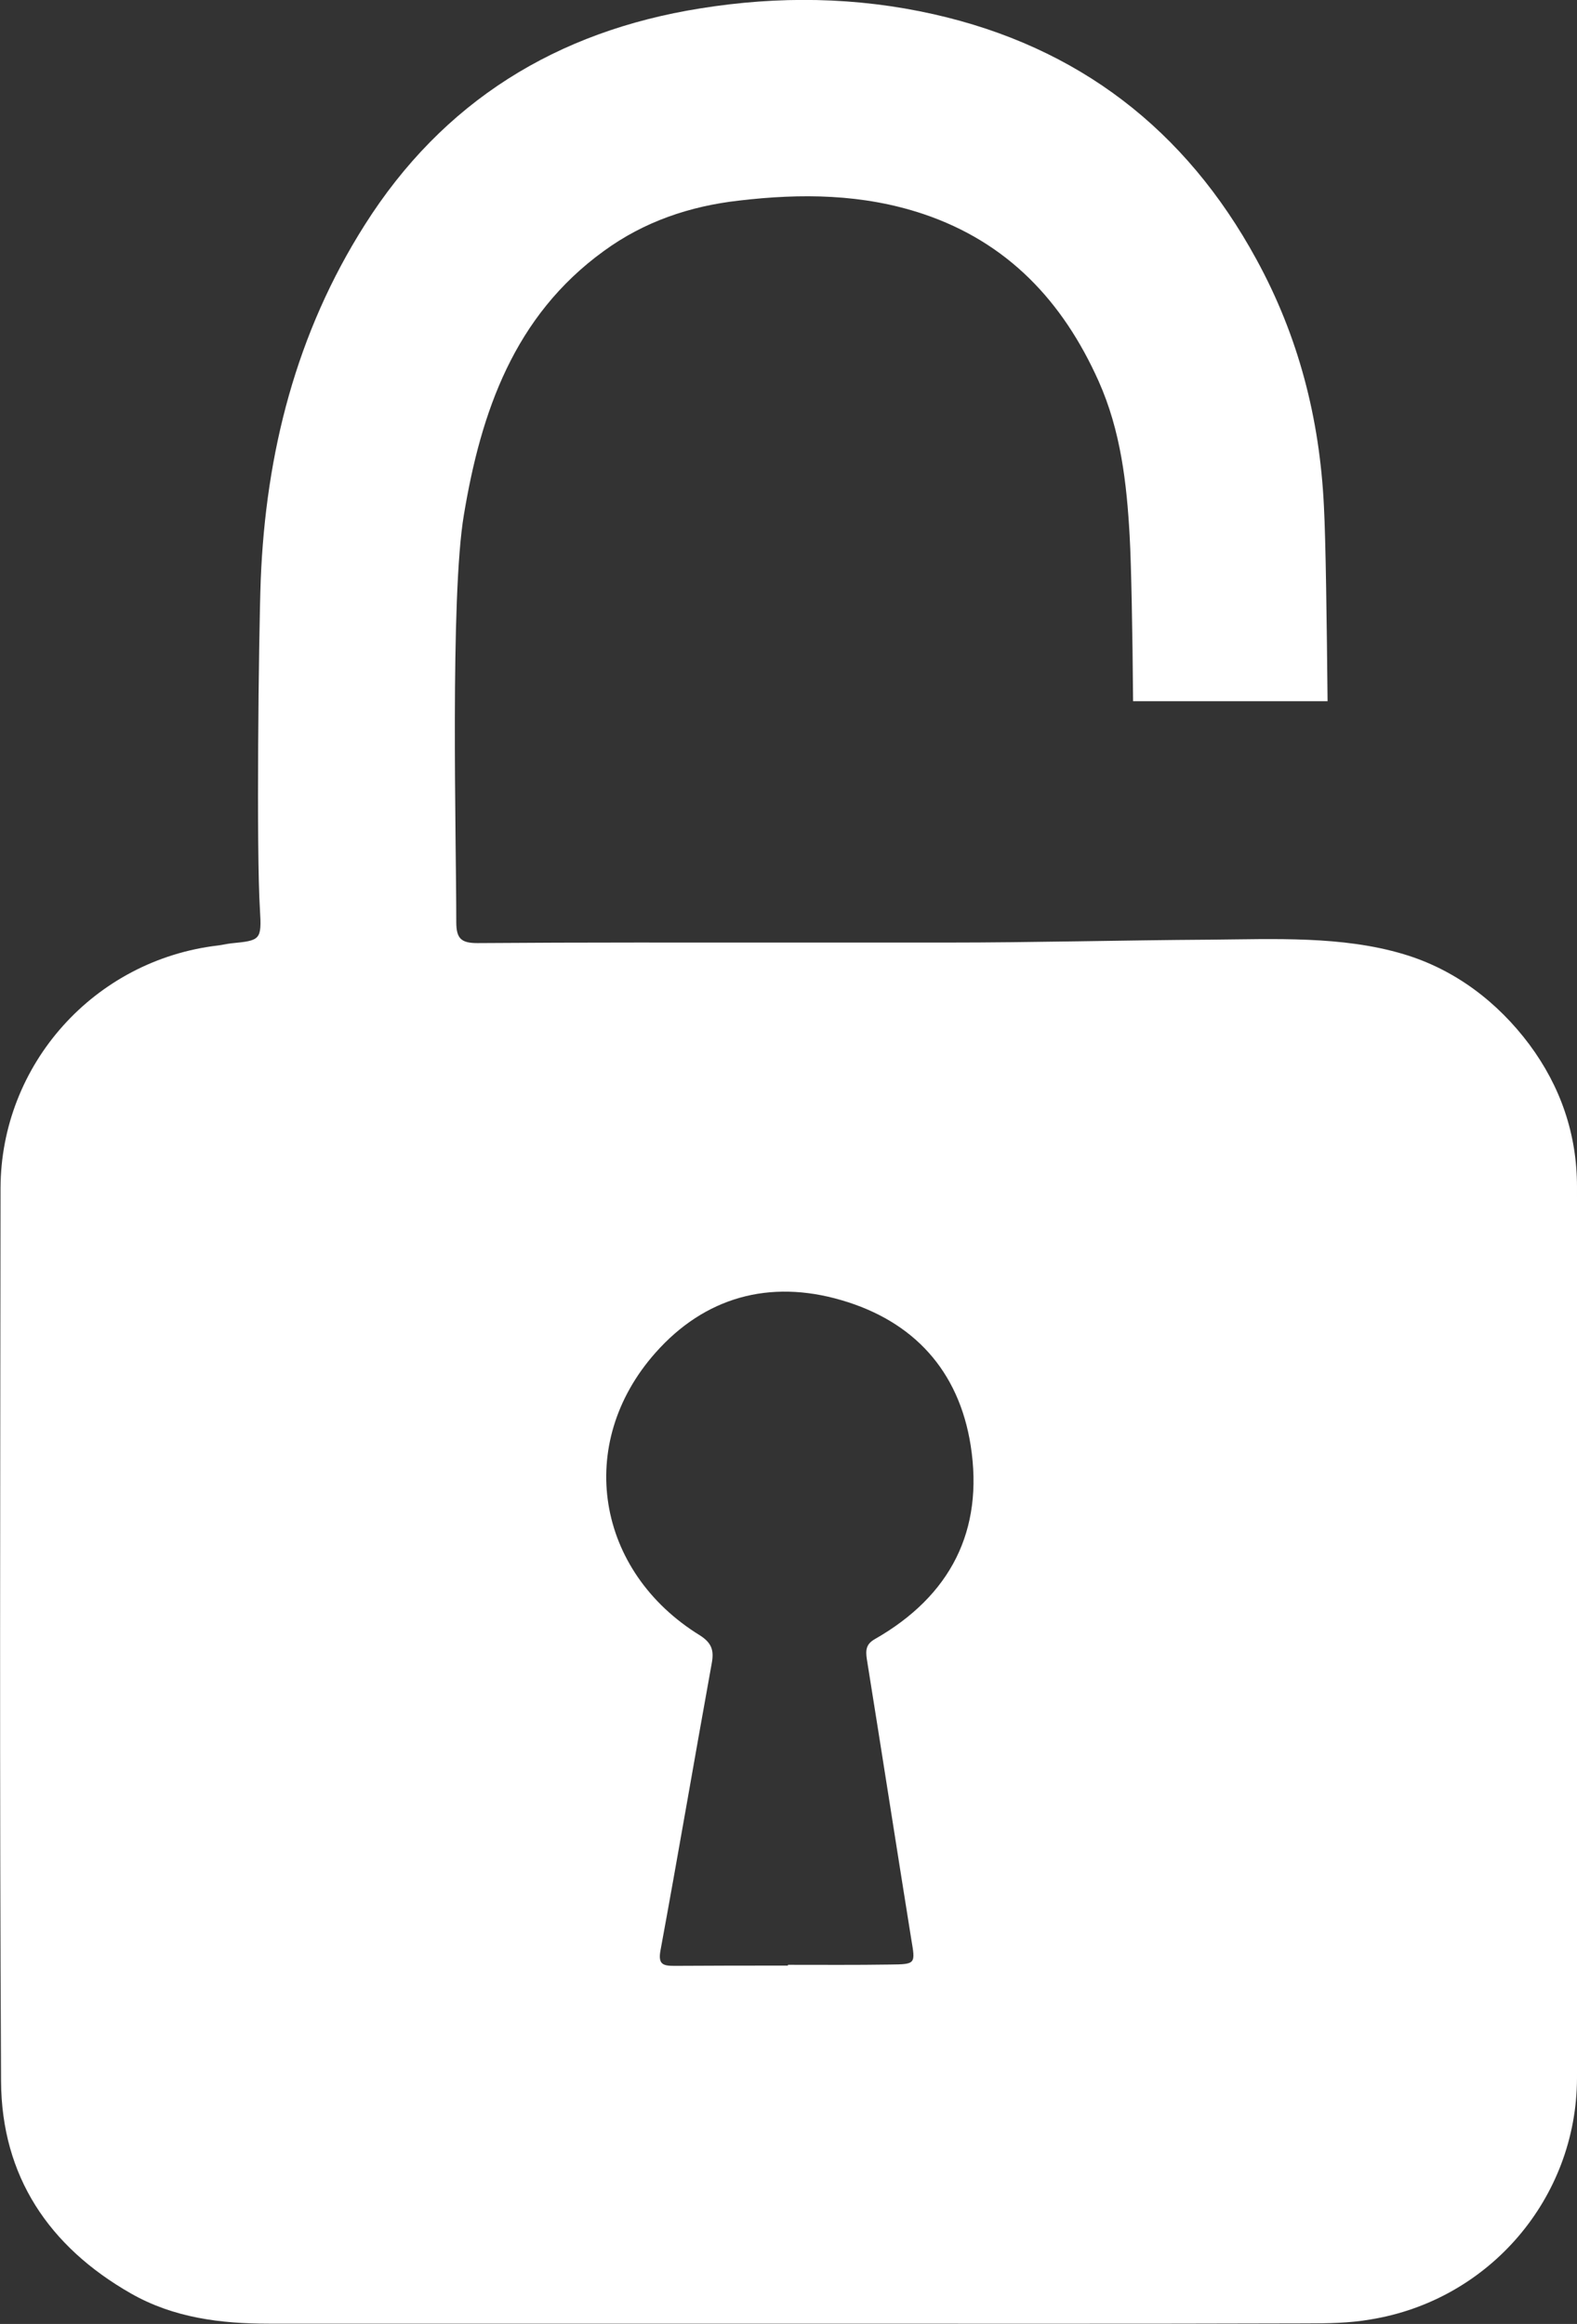 <?xml version="1.0" encoding="UTF-8"?><svg id="Capa_2" xmlns="http://www.w3.org/2000/svg" width="60" height="88.39" viewBox="0 0 60 88.39"><rect x="0" y="0" width="60" height="88.39" fill="#333333" stroke="none"/><defs><style>.cls-1{fill:#fff;}</style></defs><g id="Capa_1-2"><path class="cls-1" d="m58.19,39.73c-1.21-1.62-2.84-2.86-4.79-3.44-2.34-.7-4.92-.57-7.35-.55-3.35.02-6.7.11-10.05.11h-5.8c-4.01,0-8.02-.01-12.04.02-.62,0-.8-.18-.8-.8,0-3.17-.24-12.36.29-15.49.65-3.91,1.91-7.56,5.32-10.03,1.53-1.12,3.28-1.71,5.14-1.92,2.37-.28,4.72-.26,7.02.51,3.21,1.08,5.31,3.32,6.67,6.36.84,1.88,1.07,3.88,1.18,5.89.06,1.05.11,3.68.13,6.28h7.4c-.03-2.95-.07-6.15-.14-7.43-.16-3.33-.97-6.46-2.57-9.38-2.69-4.93-6.77-8.08-12.28-9.32-2.94-.66-5.9-.7-8.88-.22-5.47.87-9.79,3.54-12.76,8.23-2.61,4.11-3.77,8.68-3.96,13.51-.08,2.18-.17,10.36-.03,12.54.07,1.16.02,1.17-1.1,1.28-.17.02-.33.06-.49.08C3.59,36.51.03,40.48.02,45.2c-.01,11.32-.04,22.64.02,33.96.02,3.61,1.82,6.29,4.94,8.07,1.63.93,3.42,1.15,5.25,1.15h19.76c6.56,0,13.13.01,19.69-.01.82,0,1.66-.01,2.46-.15,4.52-.73,7.85-4.61,7.86-9.18.01-11.3,0-22.6,0-33.9,0-2.01-.63-3.82-1.81-5.41Zm-24.9,22.61c-.34.19-.36.42-.31.76.57,3.55,1.12,7.1,1.69,10.65.16.95.18.96-.81.97-1.29.02-2.59.01-3.88.01v.03c-1.44,0-2.88,0-4.32.01-.43,0-.63-.05-.53-.59.67-3.63,1.29-7.28,1.95-10.92.09-.49,0-.77-.45-1.06-3.95-2.43-4.77-7.28-1.69-10.75,1.87-2.11,4.33-2.8,7.07-2,2.75.8,4.47,2.68,4.92,5.52.51,3.25-.77,5.73-3.64,7.37Z"/></g></svg>